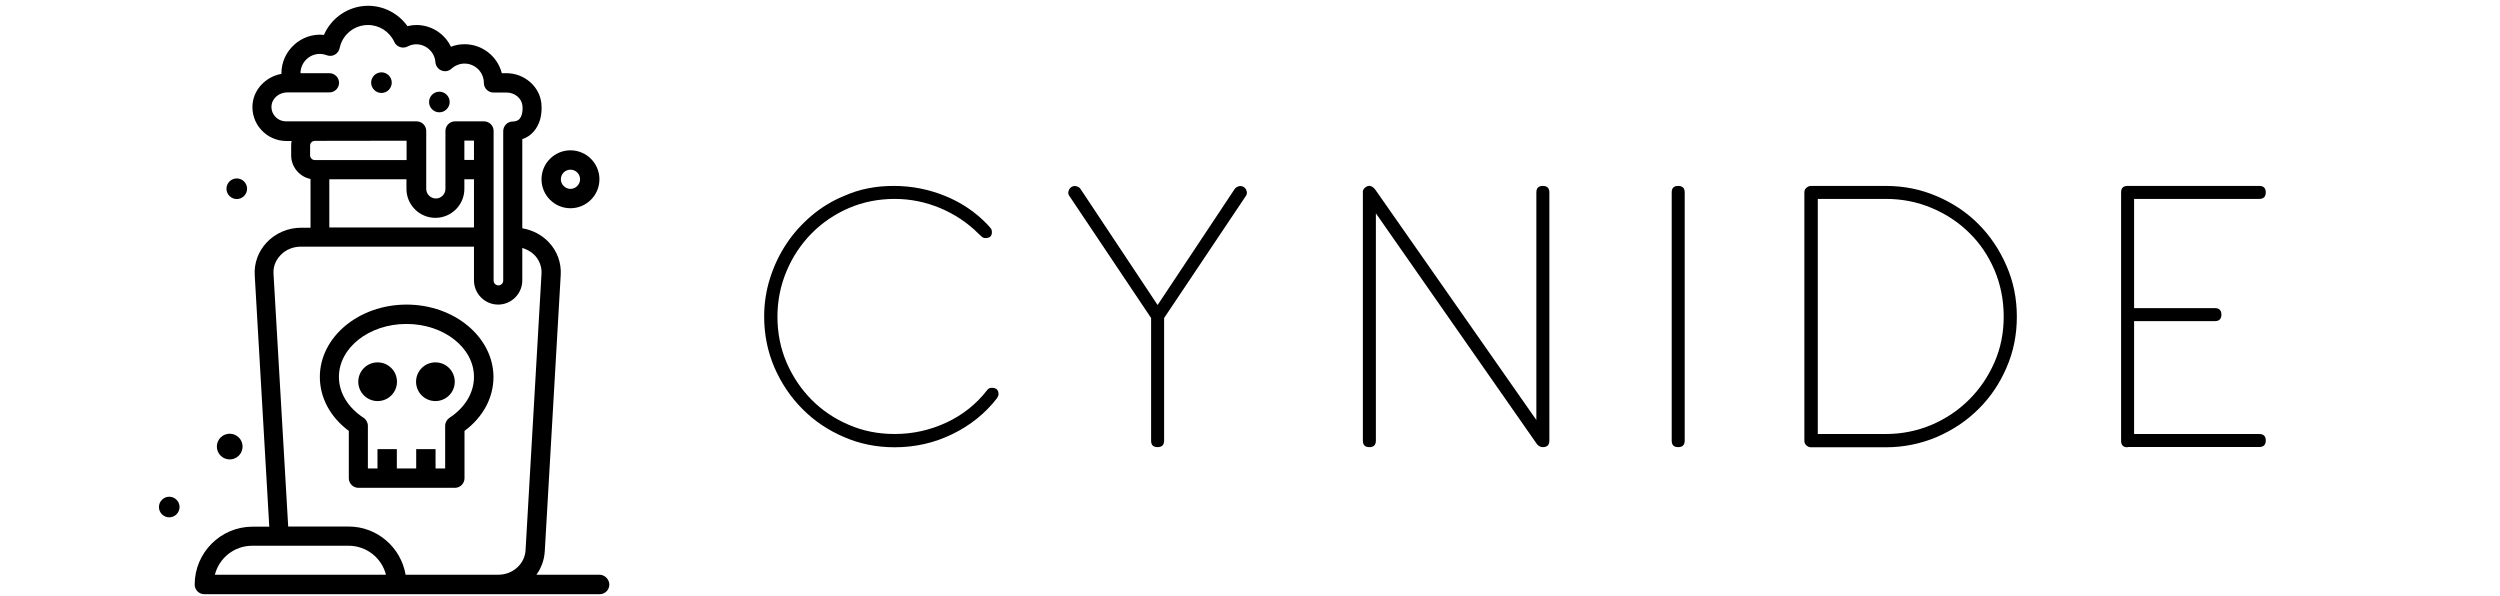 <?xml version="1.0" encoding="utf-8"?>
<!-- Generator: Adobe Illustrator 24.1.2, SVG Export Plug-In . SVG Version: 6.00 Build 0)  -->
<svg version="1.1" id="liquid-death" xmlns="http://www.w3.org/2000/svg" xmlns:xlink="http://www.w3.org/1999/xlink" x="0px"
	 y="0px" viewBox="0 0 1769.6 421.8" style="enable-background:new 0 0 1769.6 421.8;" xml:space="preserve">
<g>
	<path d="M403.8,147.4c11.3,0,20.5-9.2,20.5-20.5s-9.2-20.5-20.5-20.5s-20.5,9.2-20.5,20.5S392.5,147.4,403.8,147.4z M403.8,120.1
		c3.8,0,6.8,3.1,6.8,6.8c0,3.7-3.1,6.8-6.8,6.8s-6.8-3.1-6.8-6.8S400,120.1,403.8,120.1z"/>
	<path d="M287.8,215.6c-33.9,0-61.4,23-61.4,51.2c0,14.7,7.4,28.5,20.5,38.2v33.5c0,3.8,3.1,6.8,6.8,6.8H322c3.8,0,6.8-3.1,6.8-6.8
		V305c13.1-9.7,20.5-23.4,20.5-38.2C349.2,238.6,321.6,215.6,287.8,215.6z M318.2,295.7c-1.9,1.3-3.1,3.4-3.1,5.7v30.2h-6.8v-13.7
		h-13.7v13.7h-13.7v-13.7h-13.7v13.7h-6.8v-30.2c0-2.3-1.2-4.5-3.1-5.7c-11-7.2-17.4-17.7-17.4-28.9c0-20.7,21.4-37.5,47.8-37.5
		s47.8,16.8,47.8,37.5C335.5,278,329.2,288.5,318.2,295.7L318.2,295.7z"/>
	<circle cx="308.2" cy="270.2" r="13.7"/>
	<circle cx="267.3" cy="270.2" r="13.7"/>
	<path d="M424.3,406.8h-44.6c3.4-4.7,5.5-10.3,5.9-16.4l11.3-195.8c0.5-8.6-2.5-16.9-8.5-23.2c-4.9-5.2-11.6-8.6-18.7-9.8V98.5
		c3.1-1,5.8-2.8,7.9-5.2c4.4-4.9,6.4-12,5.6-20.1l0,0c-1.2-12-12.1-21.4-24.7-21.4h-3.3c-3-11.8-13.7-20.5-26.4-20.5
		c-3.3,0-6.6,0.6-9.6,1.8c-4.4-9.2-13.8-15.4-24.5-15.4c-2.1,0-4.2,0.3-6.3,0.8c-6.3-8.9-16.7-14.4-27.8-14.4
		c-13.8,0-26,8.4-31.3,20.6c-16-1.7-30.1,11.2-30.1,27.2v0.4c-10.7,1.9-19.3,10.5-20.4,21.1c-0.7,6.7,1.5,13.5,6.1,18.5
		c4.5,5,11,7.9,17.7,7.9h3.8c-0.2,1.1-0.3,2.2-0.3,3.4v6.8c0,8.2,5.9,15.1,13.7,16.7v34.5h-6.7c-9.2,0-18.1,3.8-24.3,10.4
		c-6,6.4-9,14.6-8.5,23.2l10.3,178h-11.8c-22.6,0-41,18.4-41,41c0,3.8,3.1,6.8,6.8,6.8h279.9c3.8,0,6.8-3.1,6.8-6.8
		S428.1,406.8,424.3,406.8L424.3,406.8z M194.8,82.5c-2-2.2-2.9-5-2.6-7.9c0.5-5.1,5.4-9.2,11.2-9.2h2.4h1.3h26.1
		c3.8,0,6.8-3.1,6.8-6.8s-3.1-6.8-6.8-6.8h-20.5c0-9.1,9.2-16.3,18.6-12.7c1.9,0.7,4,0.6,5.7-0.4c1.8-1,3-2.7,3.4-4.6
		c1.9-9.5,10.3-16.4,20.1-16.4c8,0,15.3,4.7,18.6,12c0.8,1.7,2.2,3,4,3.6s3.7,0.5,5.4-0.4c9-4.7,19.1,1.9,19.7,11.1
		c0.2,2.6,1.8,4.9,4.3,5.9c2.4,1,5.2,0.5,7.1-1.3c2.6-2.3,5.8-3.6,9.2-3.6c7.5,0,13.7,6.1,13.7,13.7c0,3.8,3.1,6.8,6.8,6.8h9.3
		c5.7,0,10.6,4,11.2,9.2c0.4,4.1-0.4,7.6-2.1,9.5c-1.1,1.2-2.6,1.8-4.7,1.8c-3.8,0-6.8,3.1-6.8,6.8v105.8c0,1.9-1.5,3.4-3.4,3.4
		s-3.4-1.5-3.4-3.4V92.7c0-3.8-3.1-6.8-6.8-6.8h-20.5c-3.8,0-6.8,3.1-6.8,6.8v41c0,3.8-3.1,6.8-6.8,6.8s-6.8-3.1-6.8-6.8v-41
		c0-3.8-3.1-6.8-6.8-6.8h-92.2C199.5,85.9,196.8,84.7,194.8,82.5L194.8,82.5z M335.5,113.2h-6.8V99.5h6.8V113.2z M287.8,99.6v13.7
		h-64.9c-1.9,0-3.4-1.5-3.4-3.4v-6.8c0-1.9,1.5-3.4,3.4-3.4L287.8,99.6L287.8,99.6z M233.1,126.9h54.6v6.8
		c0,11.3,9.2,20.5,20.5,20.5s20.5-9.2,20.5-20.5v-6.8h6.8V161H233.1V126.9z M152.1,406.8c3-11.8,13.7-20.5,26.4-20.5h68.3
		c12.7,0,23.4,8.7,26.4,20.5H152.1z M287.1,406.8c-3.3-19.3-20.1-34.1-40.3-34.1H204l-10.4-178.9c-0.3-4.8,1.4-9.5,4.9-13.1
		c3.6-3.9,8.9-6.1,14.3-6.1h122.7v23.9c0,9.4,7.7,17.1,17.1,17.1s17.1-7.7,17.1-17.1v-23c3.3,1,6.4,2.7,8.8,5.2
		c3.4,3.6,5.1,8.3,4.8,13.1L372,389.6c-0.6,9.6-9,17.2-19.2,17.2H287.1z"/>
	<path d="M270,65.8c4,0,7.3-3.3,7.3-7.3s-3.3-7.3-7.3-7.3s-7.3,3.3-7.3,7.3S266,65.8,270,65.8z"/>
	<path d="M167.6,140.9c4,0,7.3-3.3,7.3-7.3s-3.3-7.3-7.3-7.3s-7.3,3.3-7.3,7.3S163.6,140.9,167.6,140.9z"/>
	<path d="M119.8,351.6c-4,0-7.3,3.3-7.3,7.3s3.3,7.3,7.3,7.3s7.3-3.3,7.3-7.3S123.8,351.6,119.8,351.6z"/>
	<circle cx="162.6" cy="316.1" r="9.1"/>
	<path d="M311,79.5c4,0,7.3-3.3,7.3-7.3s-3.3-7.3-7.3-7.3s-7.3,3.3-7.3,7.3C303.7,76.2,306.9,79.5,311,79.5z"/>
</g>
<g>
	<path d="M633.3,140.8c-11.6,0-22.5,2.2-32.5,6.5c-10.1,4.4-18.8,10.3-26.3,17.9c-7.5,7.6-13.4,16.4-17.7,26.6s-6.5,21-6.5,32.4
		c0,11.6,2.2,22.5,6.5,32.5c4.4,10.1,10.3,18.8,17.7,26.3c7.5,7.5,16.2,13.4,26.3,17.7c10.1,4.4,20.9,6.5,32.5,6.5
		c12.8,0,25-2.7,36.6-8.1c11.6-5.4,21.2-13.1,28.8-22.9c0.8-1.2,1.9-1.7,3.5-1.7c3.1,0,4.6,1.6,4.6,4.6c0,0.8-0.4,1.7-1.2,2.9
		c-8.3,10.7-18.8,19.1-31.5,25.3c-12.7,6.2-26.3,9.3-40.8,9.3c-12.8,0-24.8-2.4-36-7.3c-11.2-4.8-21-11.4-29.3-19.8
		c-8.3-8.3-14.9-18.1-19.8-29.3c-4.8-11.2-7.3-23.2-7.3-36c0-9.5,1.4-18.6,4.2-27.4c2.8-8.8,6.7-16.9,11.6-24.3
		c4.9-7.4,10.8-13.9,17.7-19.8c6.9-5.8,14.5-10.5,22.8-13.9c5.6-2.5,11.4-4.4,17.3-5.5c5.9-1.2,12-1.7,18.2-1.7
		c12.6,0,24.7,2.4,36.3,7.1c11.6,4.7,21.6,11.5,29.9,20.2c1.5,1.6,2.5,2.7,2.8,3.3c0.3,0.7,0.4,1.4,0.4,2.2c0,2.7-1.5,4.1-4.4,4.1
		c-0.8,0-1.5-0.1-2-0.4s-1.6-1.2-3.2-2.8c-7.7-7.7-16.8-13.7-27-18C655.2,143,644.5,140.8,633.3,140.8z"/>
	<path d="M757,138.8c-0.8-1-1-2.1-0.7-3.3c0.3-1.3,0.9-2.3,1.9-3c1.2-0.8,2.4-1,3.6-0.7c1.3,0.3,2.3,0.9,3,1.9l54.6,82.2l54.6-82.2
		c0.8-1,1.8-1.6,3-1.9c1.3-0.3,2.5,0,3.6,0.7c1,0.8,1.6,1.8,1.9,3c0.3,1.3,0,2.4-0.7,3.3l-57.8,86.3v86.8c0,3.1-1.6,4.6-4.6,4.6
		c-3.1,0-4.6-1.5-4.6-4.6v-86.8L757,138.8z"/>
	<path d="M964.6,136.2c0-1.9,1.1-3.4,3.2-4.4c1.2-0.4,2.3-0.3,3.3,0.3c1.1,0.6,1.9,1.4,2.5,2.3l113.9,162.9V136.2
		c0-3.1,1.5-4.6,4.6-4.6c3.1,0,4.6,1.6,4.6,4.6v175.7c0,3.1-1.6,4.6-4.6,4.6c-1.6,0-2.9-0.7-4.1-2L973.9,151v160.9
		c0,3.1-1.6,4.6-4.6,4.6c-3.1,0-4.6-1.5-4.6-4.6V136.2z"/>
	<path d="M1183.3,136.2c0-3.1,1.5-4.6,4.6-4.6c3.1,0,4.6,1.6,4.6,4.6v175.7c0,3.1-1.6,4.6-4.6,4.6c-3.1,0-4.6-1.5-4.6-4.6V136.2z"/>
	<path d="M1427.6,224.2c0,12.8-2.4,24.8-7.3,36c-4.8,11.2-11.4,21-19.8,29.3c-8.3,8.3-18.2,14.9-29.5,19.8
		c-11.3,4.8-23.4,7.3-36.2,7.3h-52.9c-1.2,0-2.2-0.4-3.2-1.3c-1-0.9-1.5-2-1.5-3.3V136.2c0-1.4,0.5-2.5,1.5-3.3c1-0.9,2-1.3,3.2-1.3
		h52.9c12.8,0,24.8,2.4,36.2,7.3c11.3,4.8,21.2,11.4,29.5,19.8c8.3,8.3,14.9,18.2,19.8,29.5C1425.2,199.4,1427.6,211.4,1427.6,224.2
		z M1286.7,140.8v166.4h48.2c11.4,0,22.2-2.2,32.4-6.5c10.2-4.4,19-10.3,26.6-17.9c7.6-7.6,13.5-16.4,17.9-26.4
		c4.4-10.1,6.5-20.8,6.5-32.2c0-11.8-2.2-22.8-6.5-33c-4.4-10.2-10.3-19-17.9-26.4c-7.6-7.5-16.4-13.3-26.6-17.6
		c-10.2-4.3-21-6.4-32.4-6.4H1286.7z"/>
	<path d="M1506,316.6c-3.1,0-4.6-1.5-4.6-4.6V136.2c0-3.1,1.5-4.6,4.6-4.6h93.2c3.1,0,4.6,1.6,4.6,4.6c0,3.1-1.6,4.6-4.6,4.6h-88.6
		v77.3h57.2c3.1,0,4.6,1.6,4.6,4.6c0,3.1-1.6,4.6-4.6,4.6h-57.2v79.9h88.6c3.1,0,4.6,1.6,4.6,4.6c0,3.1-1.6,4.6-4.6,4.6H1506z"/>
</g>
</svg>

